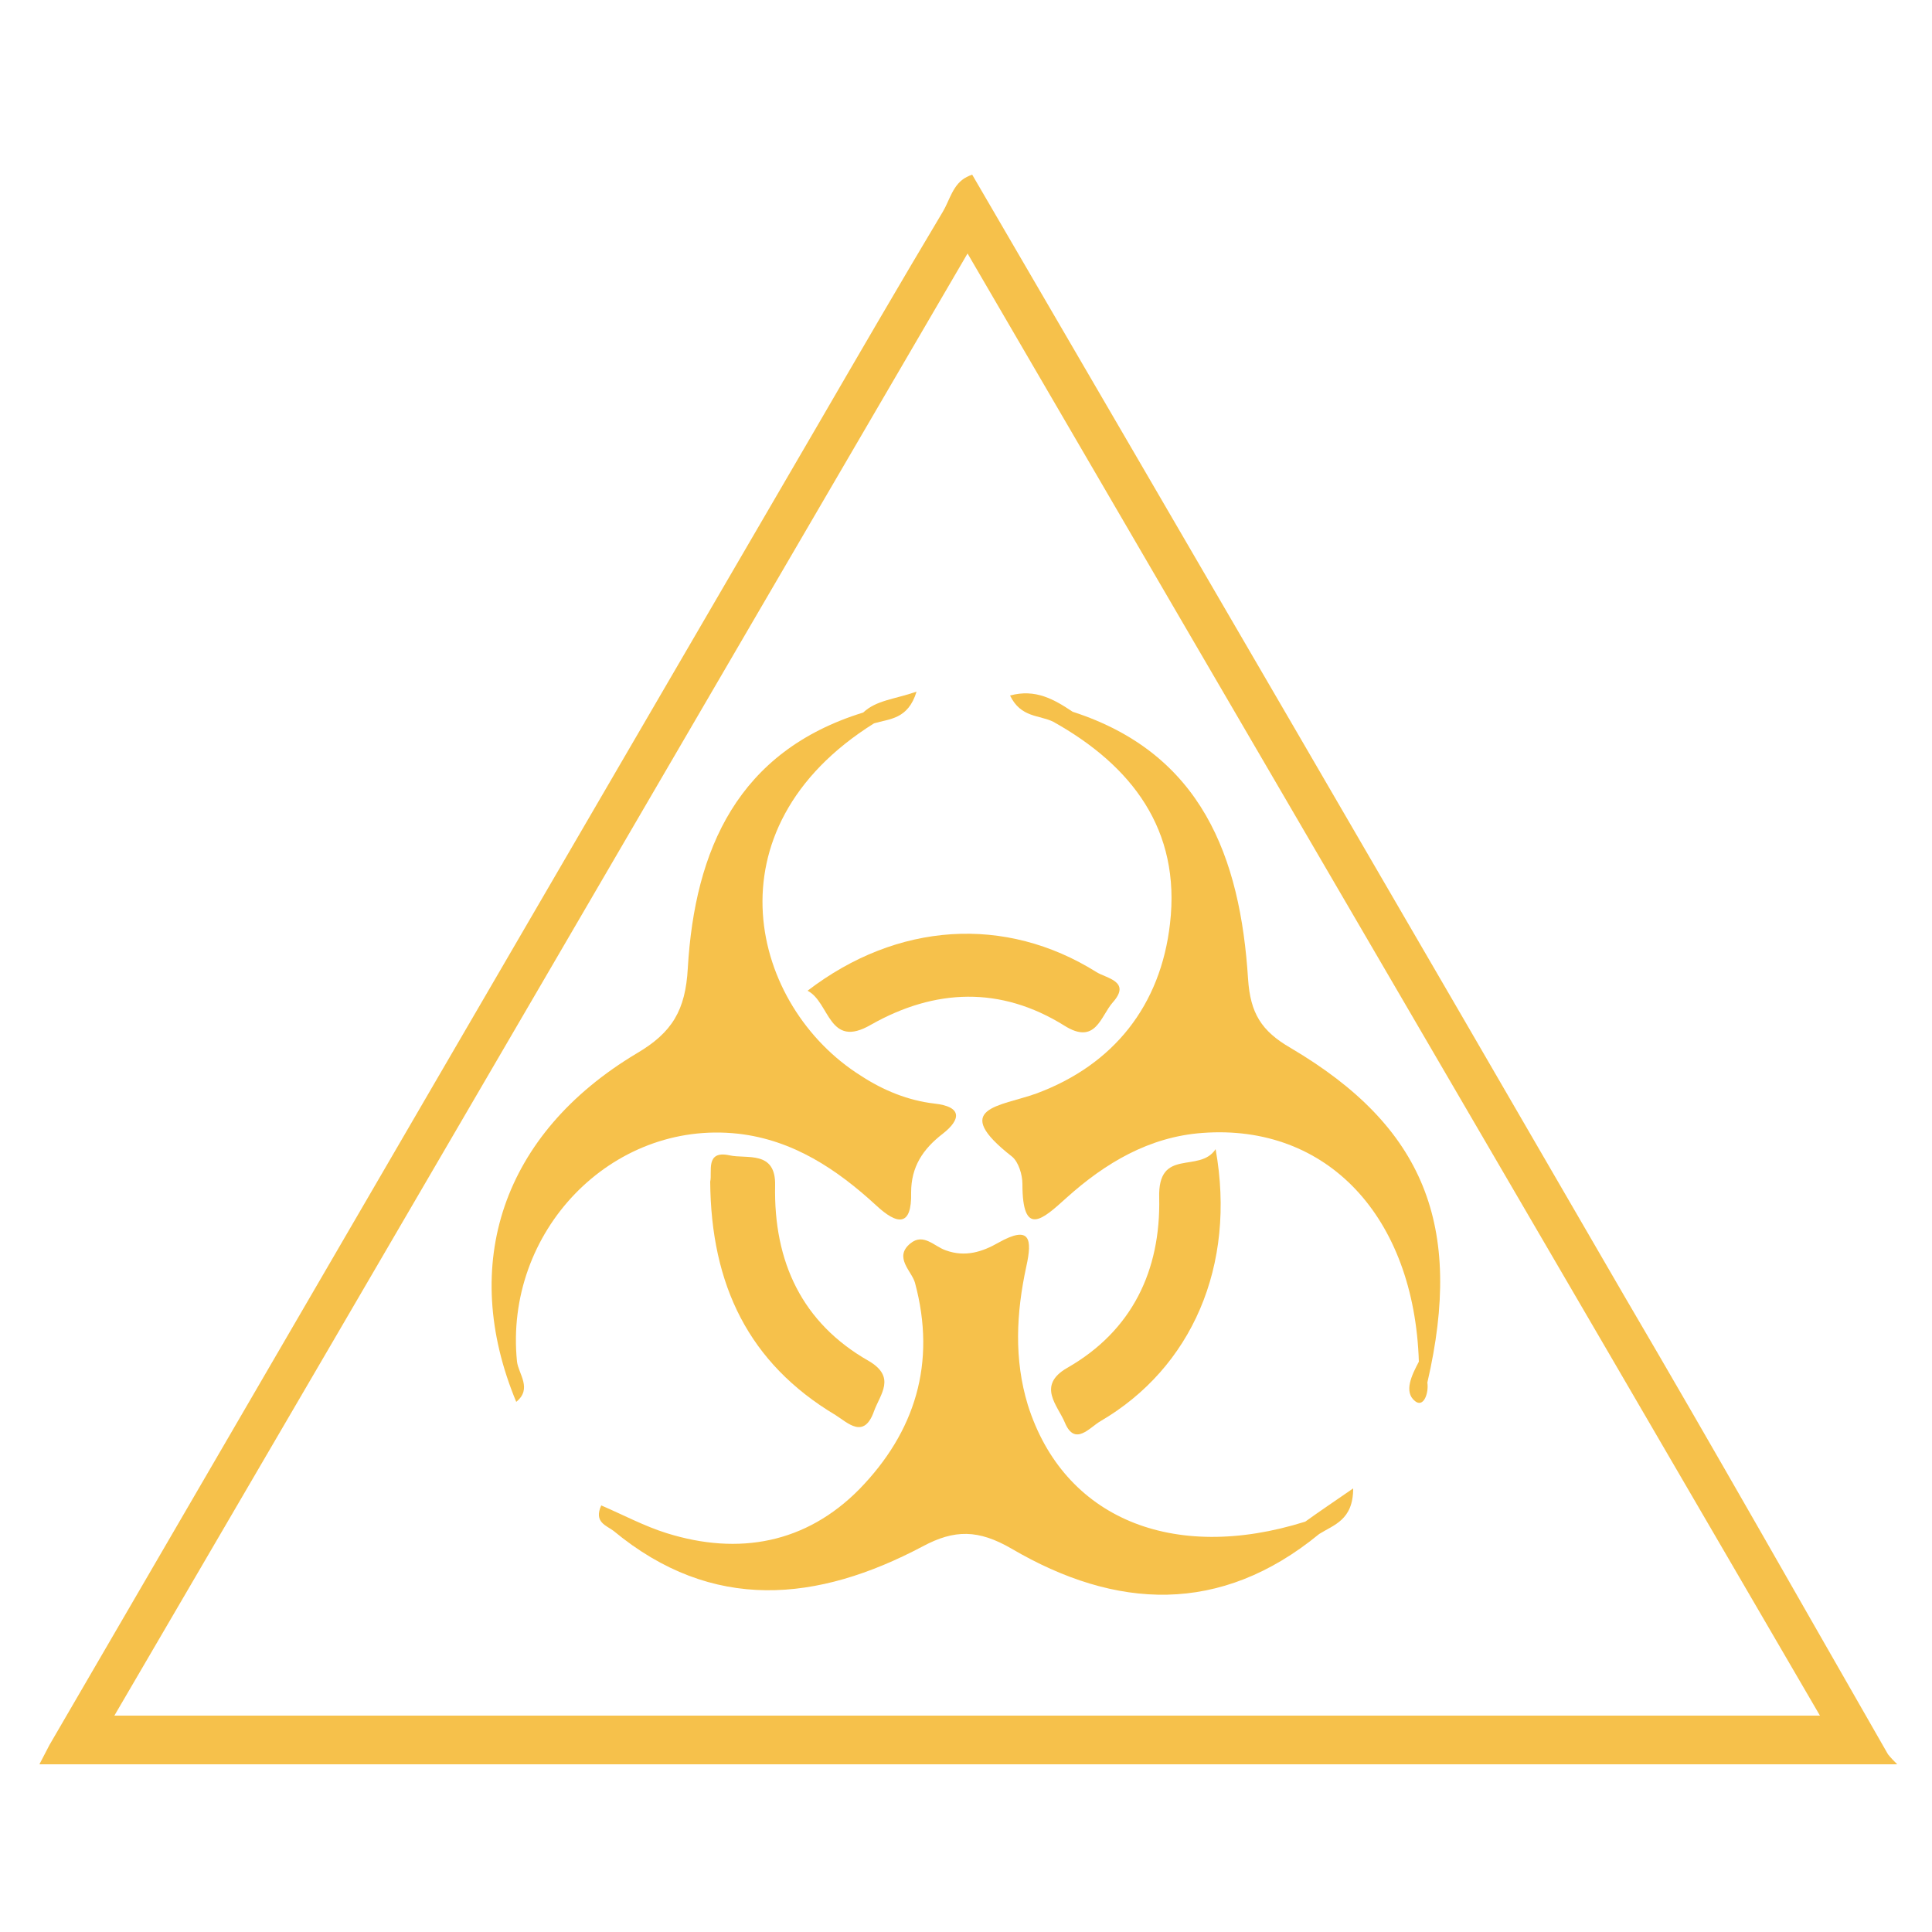 <?xml version="1.0" encoding="utf-8"?>
<!-- Generator: Adobe Illustrator 24.1.2, SVG Export Plug-In . SVG Version: 6.00 Build 0)  -->
<svg version="1.0" id="Layer_1" xmlns="http://www.w3.org/2000/svg" xmlns:xlink="http://www.w3.org/1999/xlink" x="0px" y="0px"
	 viewBox="0 0 250 250" style="enable-background:new 0 0 250 250;" xml:space="preserve">
<style type="text/css">
	.st0{fill:#D53A27;}
	.st1{fill:#F6C14B;}
</style>
<g>
	<path class="st1" d="M244.3,227c-11.3-19.7-22.5-39.5-34-59.1C182.2,119.4,154,71,125.8,22.6c-0.3,0.1-0.5,0.2-0.7,0.3
		c-1.8,0.9-2.2,3-3.1,4.5c-5.5,9.2-10.9,18.5-16.3,27.8C72.6,112,39.5,168.9,6.4,225.8c-0.4,0.8-0.9,1.7-1.3,2.5
		c80.1,0,160.3,0,240.4,0C245.1,227.9,244.7,227.5,244.3,227z M14.8,222c37-63.3,73.5-126,110.4-189.2C162,96,198.6,158.6,235.5,222
		C161.8,222,88.9,222,14.8,222z"/>
	<path class="st1" d="M95.5,146.7c7.1,0.8,12.8,4.6,17.9,9.3c2.7,2.5,4.6,2.8,4.5-1.7c0-3.3,1.5-5.6,4.1-7.6
		c2.3-1.8,2.6-3.5-1.1-3.9c-3.4-0.4-6.6-1.7-9.5-3.6c-14.2-8.9-20.2-31.9,1.7-45.6c2-0.6,4.4-0.5,5.5-4.1c-2.9,1-5.2,1.1-6.9,2.7
		c-16.2,5-21.8,17.7-22.7,33.1c-0.3,5.4-2,8.3-6.6,11c-17.4,10.4-23,27.3-15.6,45.1c2.1-1.7,0.3-3.6,0.1-5.2
		C65.2,159.4,79.1,144.9,95.5,146.7z"/>
	<path class="st1" d="M133,181.8c-1.8-5.9-1.5-11.9-0.2-17.9c0.8-3.6,0.5-5.4-3.6-3.1c-2.1,1.2-4.3,1.9-6.8,1
		c-1.5-0.5-2.9-2.3-4.6-0.9c-2.2,1.8,0.2,3.6,0.6,5.1c2.8,10.4,0,19.3-7.2,26.7c-6.9,7-15.6,8.6-24.9,5.7c-2.9-0.9-5.7-2.4-8.5-3.6
		c-1,2.2,0.7,2.6,1.6,3.3c12.8,10.6,26.4,9.2,40,2c4.1-2.2,7.2-2.2,11.5,0.3c13.5,7.9,27,8.6,39.8-1.9c1.9-1.2,4.4-1.8,4.4-5.9
		c-2.6,1.8-4.4,3-6.2,4.3C151.7,202.3,137.6,196.4,133,181.8z"/>
	<path class="st1" d="M112.7,132.6c8.3-4.7,16.8-5,25,0.1c4.1,2.6,4.7-1.2,6.3-3c2.4-2.7-0.8-3.1-2.1-3.9
		c-11.8-7.4-25.8-6.5-37.4,2.4C107.4,129.7,107.2,135.8,112.7,132.6z"/>
	<path class="st1" d="M108.1,183.1c1.6,1,3.7,3.2,5-0.5c0.8-2.2,2.9-4.4-0.7-6.5c-8.6-4.9-12.3-12.8-12.1-22.7
		c0.1-4.6-3.7-3.4-5.9-3.9c-3.2-0.7-2.2,2.2-2.5,3.4C92,166.3,96.9,176.4,108.1,183.1z"/>
	<path class="st1" d="M142.4,183.9c11.8-6.9,17.6-20.1,14.9-35.2c-2.1,3.2-7.5-0.3-7.3,6.3c0.2,9.4-3.5,17.2-11.9,22
		c-4,2.3-1.2,4.9-0.3,7.1C139.1,187.2,141,184.7,142.4,183.9z"/>
	<path class="st1" d="M136.3,93.4c10.2,5.7,16.5,14,15.1,26.1c-1.2,10.6-7.3,18.3-17.3,22c-4.7,1.7-11.3,1.8-3.1,8.2
		c0.8,0.7,1.3,2.3,1.3,3.5c0,7,2.6,4.6,5.7,1.8c5-4.5,10.7-7.9,17.6-8.4c16.1-1.2,27.4,10.8,28,29.6c-0.9,1.7-2,3.9-0.5,5.1
		c1.1,0.9,1.8-1,1.6-2.4c4.7-20.3-0.4-33.1-17.7-43.3c-3.8-2.2-5.2-4.5-5.5-8.9c-1-15.8-6-29.2-22.7-34.6c-2.4-1.6-4.8-3-8.1-2.1
		C132.1,92.9,134.5,92.5,136.3,93.4z"/>
</g>
</svg>
